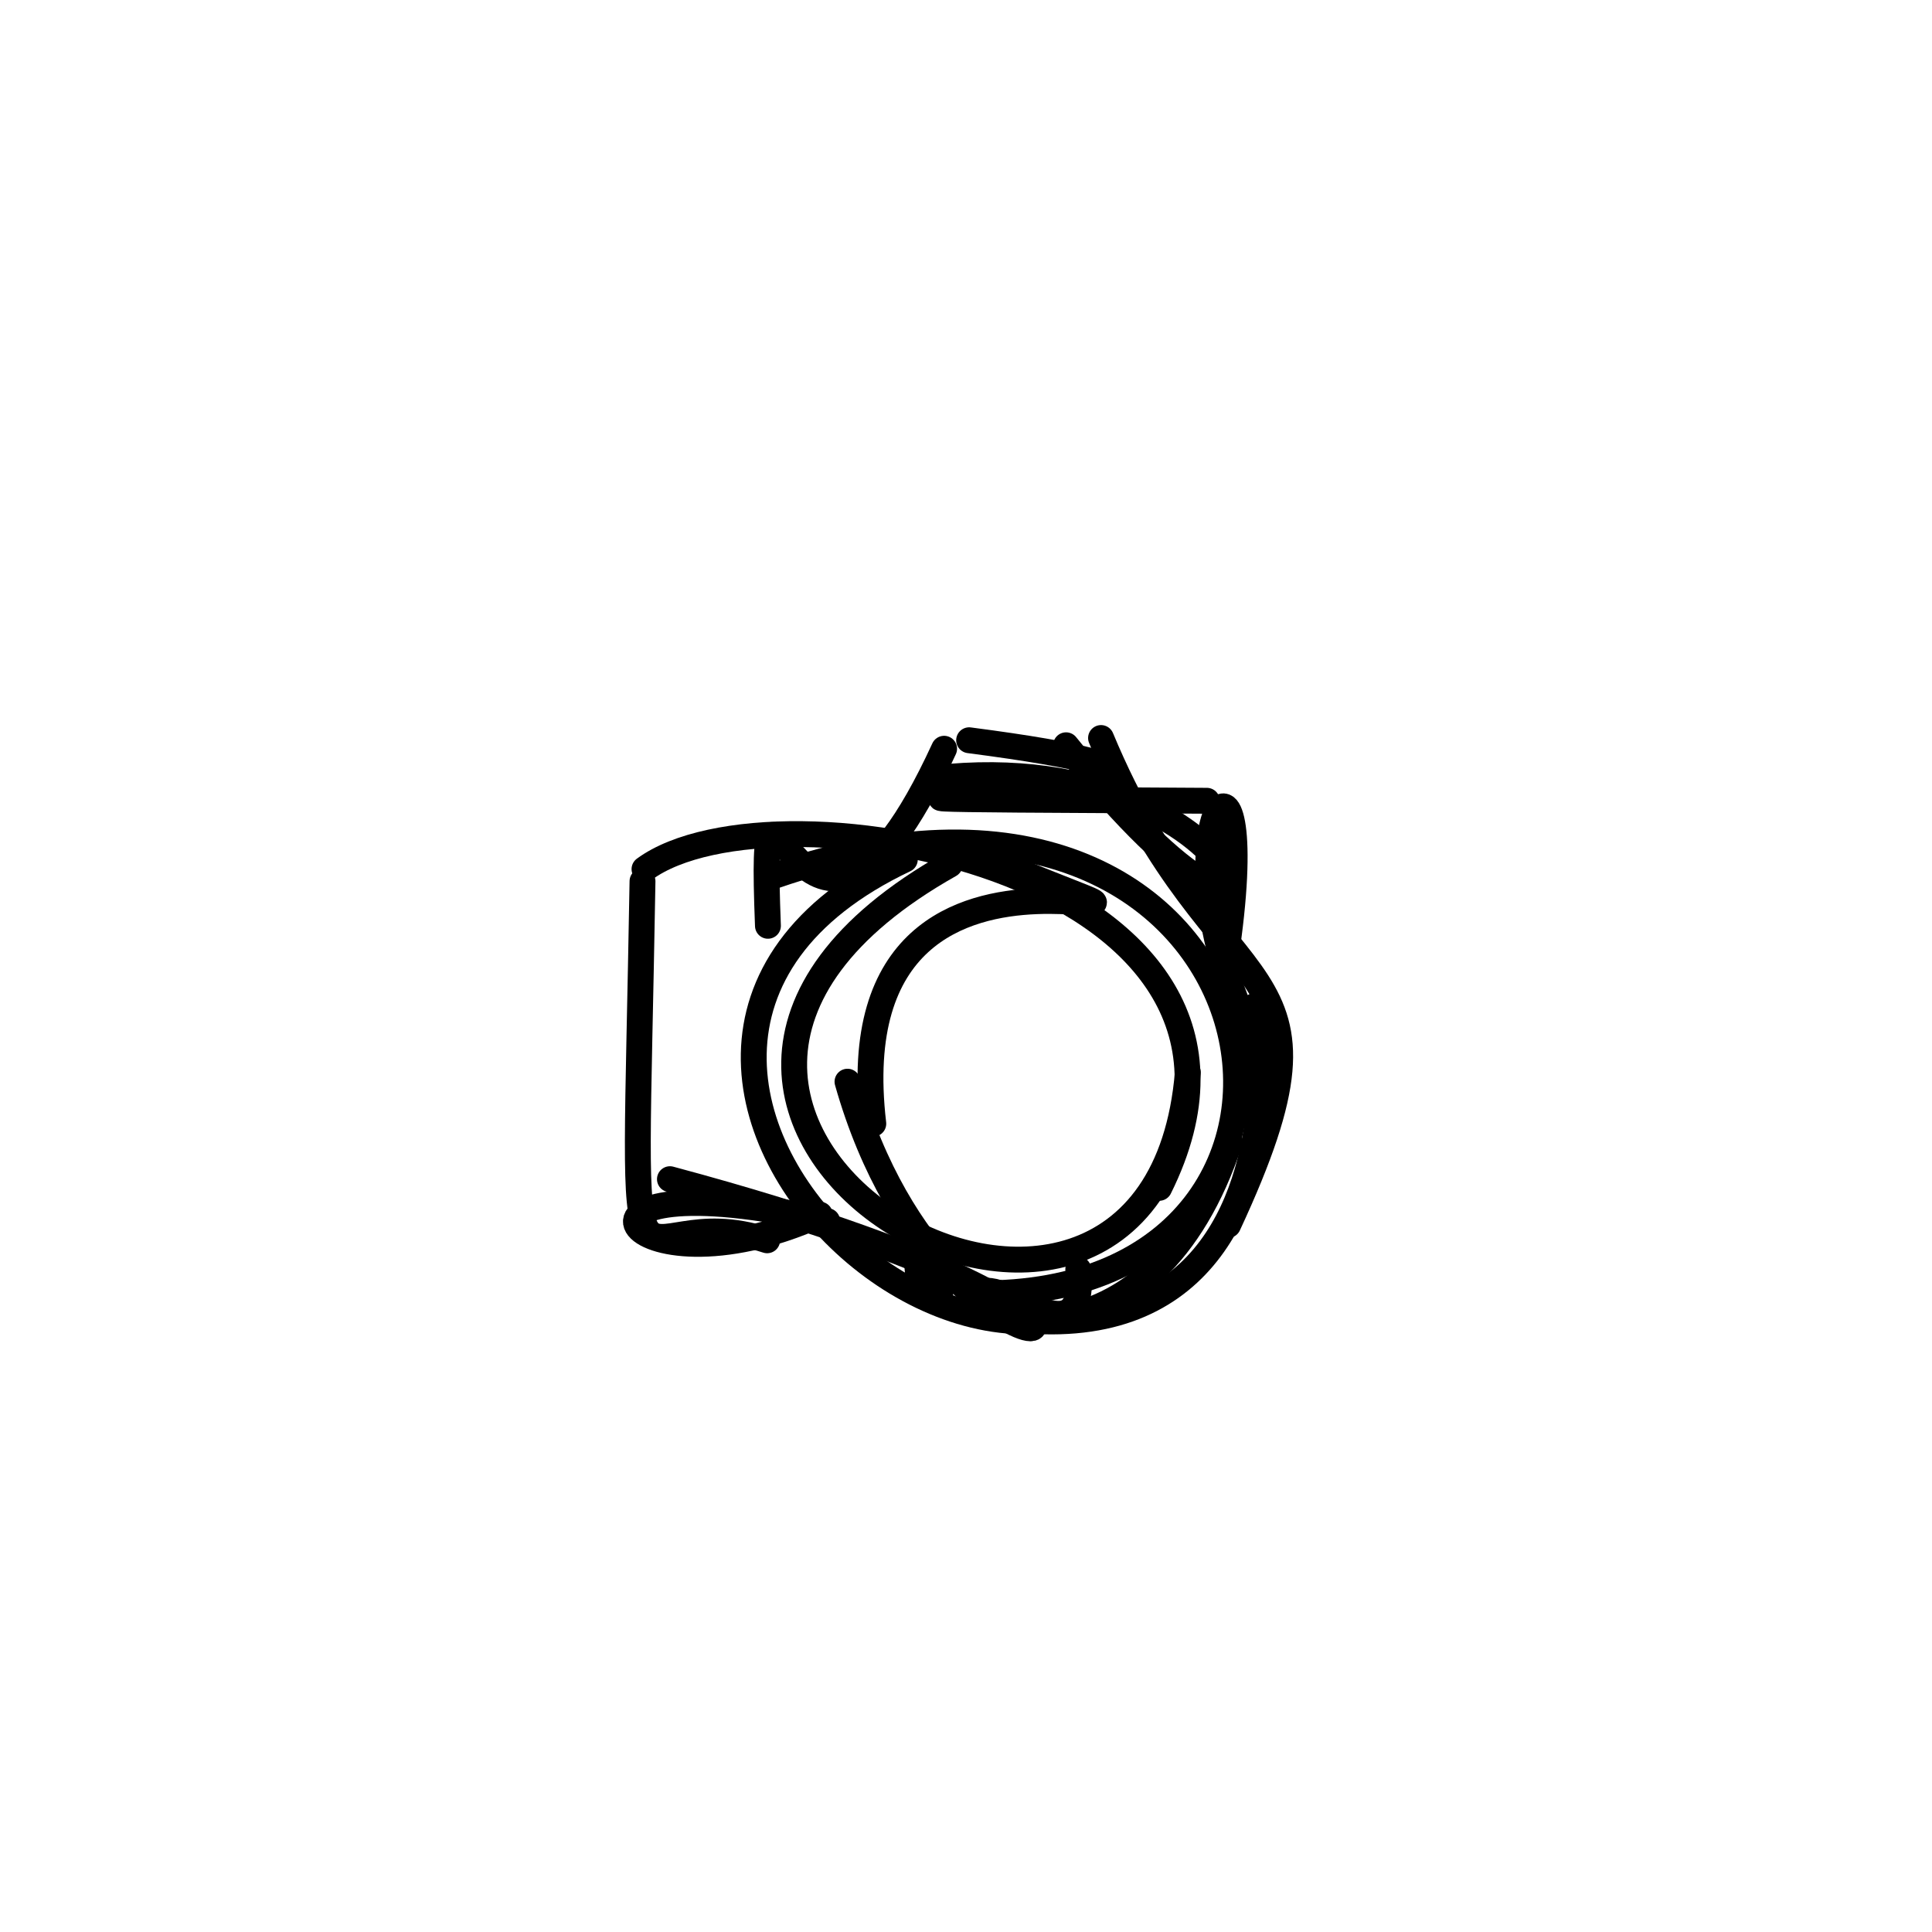 <?xml version="1.0" ?>
<svg height="224" version="1.1" width="224" xmlns="http://www.w3.org/2000/svg">
  <defs/>
  <g>
    <path d="M 101.251 130.281 C 96.134 86.515 153.5 115.965 111.156 98.173" fill="none" stroke="rgb(0, 0, 0)" stroke-linecap="round" stroke-linejoin="round" stroke-opacity="1.0" stroke-width="3.0"/>
    <path d="M 108.961 150.127 C 111.144 141.522 104.643 153.296 106.828 144.066" fill="none" stroke="rgb(0, 0, 0)" stroke-linecap="round" stroke-linejoin="round" stroke-opacity="1.0" stroke-width="3.0"/>
    <path d="M 112.362 85.826 C 168.453 93.136 59.464 92.399 139.928 92.844" fill="none" stroke="rgb(0, 0, 0)" stroke-linecap="round" stroke-linejoin="round" stroke-opacity="1.0" stroke-width="3.0"/>
    <path d="M 137.723 124.34 C 133.659 172.649 58.489 129.349 110.117 100.253" fill="none" stroke="rgb(0, 0, 0)" stroke-linecap="round" stroke-linejoin="round" stroke-opacity="1.0" stroke-width="3.0"/>
    <path d="M 95.05 140.822 C 71.953 151.201 61.405 133.722 95.907 141.568" fill="none" stroke="rgb(0, 0, 0)" stroke-linecap="round" stroke-linejoin="round" stroke-opacity="1.0" stroke-width="3.0"/>
    <path d="M 123.602 86.408 C 153.088 123.064 147.448 86.931 110.047 90.064" fill="none" stroke="rgb(0, 0, 0)" stroke-linecap="round" stroke-linejoin="round" stroke-opacity="1.0" stroke-width="3.0"/>
    <path d="M 89.852 101.522 C 149.813 80.803 161.779 150.618 113.271 149.949" fill="none" stroke="rgb(0, 0, 0)" stroke-linecap="round" stroke-linejoin="round" stroke-opacity="1.0" stroke-width="3.0"/>
    <path d="M 125.016 147.17 C 126.28 159.998 112.322 143.808 113.147 152.197" fill="none" stroke="rgb(0, 0, 0)" stroke-linecap="round" stroke-linejoin="round" stroke-opacity="1.0" stroke-width="3.0"/>
    <path d="M 98.26 125.412 C 110.1 167.286 149.822 156.031 77.673 136.716" fill="none" stroke="rgb(0, 0, 0)" stroke-linecap="round" stroke-linejoin="round" stroke-opacity="1.0" stroke-width="3.0"/>
    <path d="M 74.493 102.176 C 73.504 159.851 72.004 138.276 88.945 143.802" fill="none" stroke="rgb(0, 0, 0)" stroke-linecap="round" stroke-linejoin="round" stroke-opacity="1.0" stroke-width="3.0"/>
    <path d="M 89.036 107.339 C 87.905 77.973 92.668 123.312 109.462 86.811" fill="none" stroke="rgb(0, 0, 0)" stroke-linecap="round" stroke-linejoin="round" stroke-opacity="1.0" stroke-width="3.0"/>
    <path d="M 142.575 132.379 C 125.003 185.422 55.296 123.197 104.907 99.655" fill="none" stroke="rgb(0, 0, 0)" stroke-linecap="round" stroke-linejoin="round" stroke-opacity="1.0" stroke-width="3.0"/>
    <path d="M 146.593 130.062 C 140.053 88.176 161.583 158.463 117.042 152.896" fill="none" stroke="rgb(0, 0, 0)" stroke-linecap="round" stroke-linejoin="round" stroke-opacity="1.0" stroke-width="3.0"/>
    <path d="M 142.39 142.027 C 157.45 109.672 141.209 118.1 127.656 85.567" fill="none" stroke="rgb(0, 0, 0)" stroke-linecap="round" stroke-linejoin="round" stroke-opacity="1.0" stroke-width="3.0"/>
    <path d="M 134.404 137.723 C 152.635 101.061 89.843 89.684 74.725 100.767" fill="none" stroke="rgb(0, 0, 0)" stroke-linecap="round" stroke-linejoin="round" stroke-opacity="1.0" stroke-width="3.0"/>
    <path d="M 144.137 118.047 C 133.947 94.615 146.806 80.172 142.051 111.359" fill="none" stroke="rgb(0, 0, 0)" stroke-linecap="round" stroke-linejoin="round" stroke-opacity="1.0" stroke-width="3.0"/>
  </g>
</svg>

